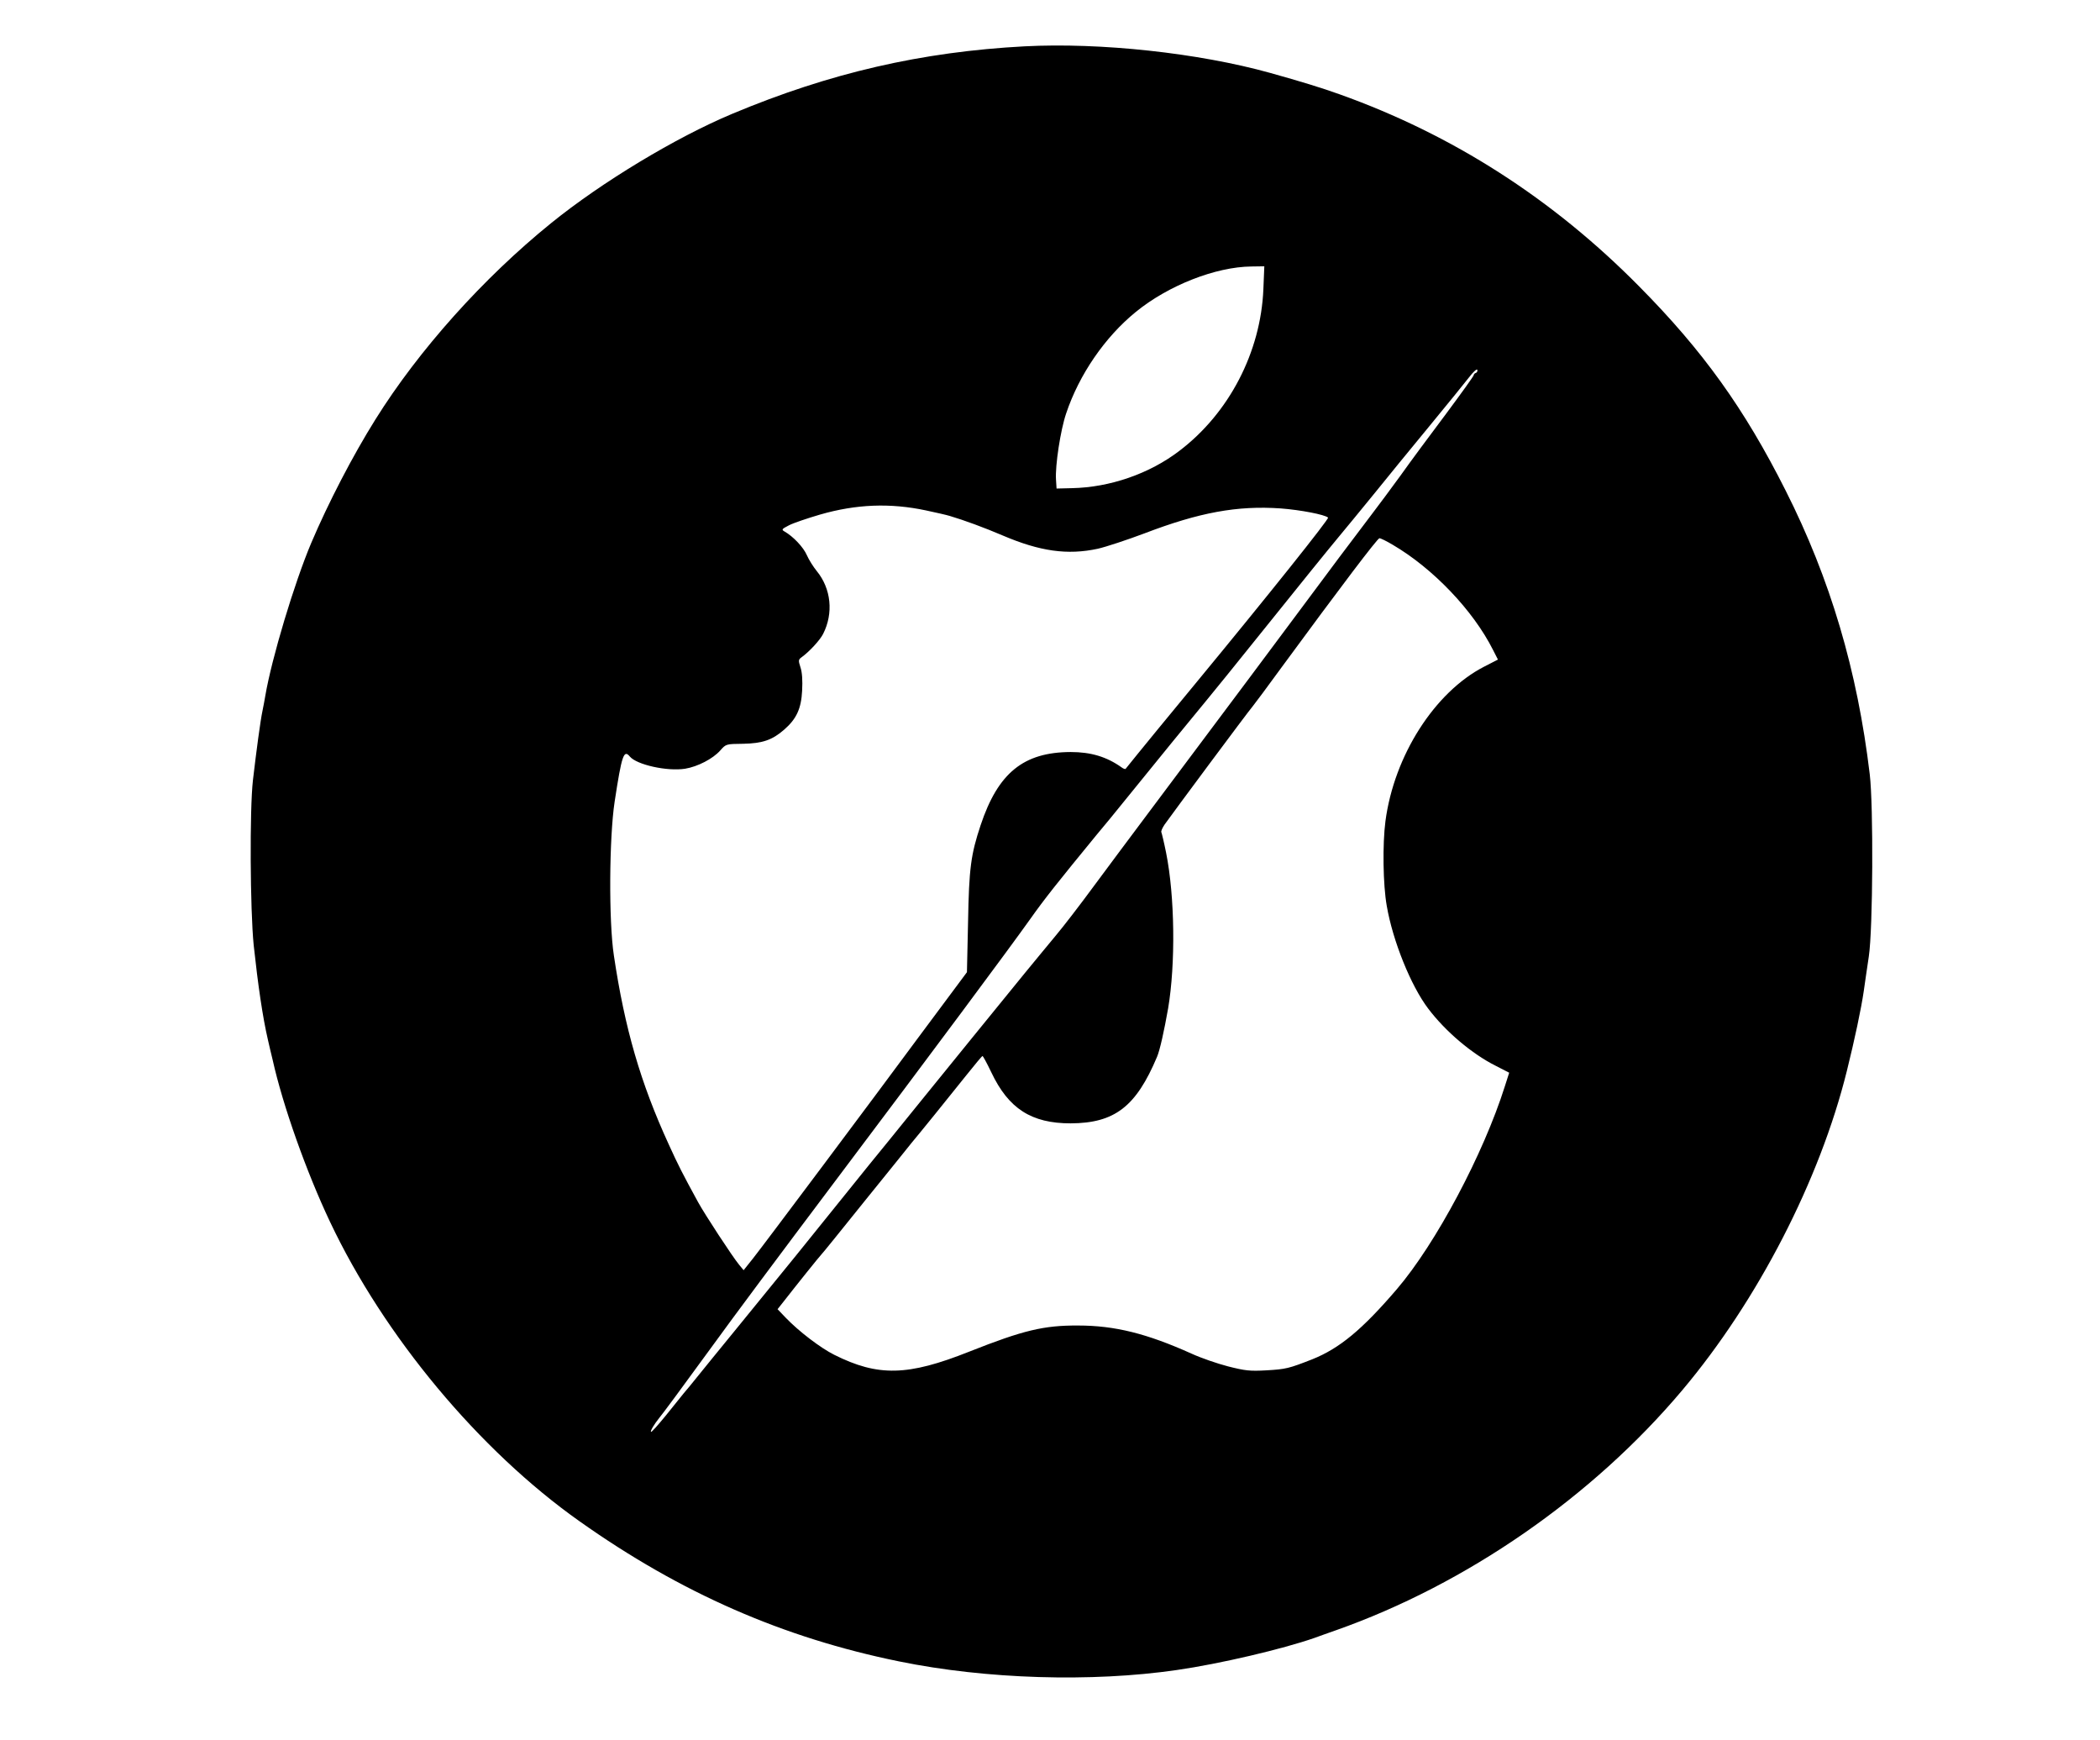 <?xml version="1.0" standalone="no"?>
<!DOCTYPE svg PUBLIC "-//W3C//DTD SVG 20010904//EN"
 "http://www.w3.org/TR/2001/REC-SVG-20010904/DTD/svg10.dtd">
<svg version="1.0" xmlns="http://www.w3.org/2000/svg"
 width="1120pt" height="928pt" viewBox="0 0 1120 928"
 preserveAspectRatio="xMidYMid meet">
<g transform="translate(0,928) scale(0.1,-0.1)"
fill="#000000" stroke="none">
<path d="M5465 9033 c-549 -29 -1040 -142 -1560 -360 -301 -126 -697 -365
-966 -583 -362 -293 -706 -677 -937 -1047 -122 -195 -251 -444 -342 -658 -90
-213 -211 -615 -245 -815 -3 -19 -10 -55 -15 -80 -11 -51 -33 -216 -51 -370
-18 -157 -15 -690 4 -880 23 -213 48 -385 76 -505 5 -22 16 -70 25 -106 54
-243 180 -598 306 -864 288 -609 795 -1218 1331 -1597 541 -383 1086 -621
1704 -747 464 -95 1026 -112 1481 -46 230 33 565 112 734 171 25 9 77 28 115
41 697 246 1368 711 1847 1280 402 477 734 1121 878 1703 41 165 76 329 90
425 5 39 18 122 27 185 22 146 25 803 5 971 -66 553 -210 1041 -449 1514 -219
435 -441 745 -781 1088 -461 467 -995 809 -1597 1024 -94 34 -209 69 -370 114
-384 107 -907 163 -1310 142z m1273 -1295 c-14 -336 -183 -661 -448 -862 -159
-122 -371 -195 -573 -199 l-82 -2 -3 47 c-5 75 24 265 54 353 69 207 207 408
372 542 173 141 425 240 616 242 l69 1 -5 -122z m1134 -446 c-7 -2 -12 -8 -12
-12 0 -5 -67 -98 -148 -207 -82 -109 -191 -256 -242 -328 -52 -71 -119 -162
-150 -202 -69 -90 -270 -358 -392 -523 -81 -109 -344 -462 -823 -1101 -77
-102 -199 -267 -272 -365 -72 -98 -162 -215 -200 -260 -37 -45 -112 -135 -165
-200 -53 -65 -179 -220 -280 -344 -101 -124 -227 -279 -280 -345 -53 -66 -130
-160 -170 -210 -41 -49 -155 -191 -255 -315 -189 -235 -267 -332 -548 -676
-93 -114 -192 -235 -219 -269 -26 -33 -58 -71 -70 -85 -11 -14 -54 -67 -95
-118 -41 -50 -76 -90 -79 -87 -5 4 18 42 43 73 20 24 119 158 275 372 129 178
355 481 674 905 506 672 921 1230 1031 1385 75 106 144 193 354 449 48 57 102
123 121 147 222 274 382 470 465 570 55 67 159 195 230 284 302 376 410 509
473 585 37 44 122 148 189 230 67 83 199 245 295 361 95 115 191 234 213 262
22 29 42 47 44 40 2 -6 -1 -14 -7 -16z m-2932 -734 c52 -11 109 -24 125 -29
78 -23 186 -63 282 -104 199 -85 346 -106 508 -71 44 10 156 47 249 82 293
112 495 149 726 133 106 -8 236 -33 253 -49 7 -6 -322 -418 -700 -876 -81 -97
-343 -417 -380 -464 -2 -2 -12 1 -21 8 -80 57 -164 82 -272 82 -251 -1 -387
-111 -480 -390 -52 -156 -62 -230 -67 -515 l-6 -269 -61 -82 c-33 -45 -124
-166 -201 -270 -231 -313 -824 -1105 -878 -1173 l-51 -64 -24 29 c-35 42 -184
270 -219 334 -82 150 -107 199 -156 307 -151 329 -235 619 -293 1008 -28 183
-25 629 4 820 38 249 49 280 81 241 37 -44 199 -80 295 -65 67 11 148 53 187
97 31 35 31 35 122 36 104 2 156 20 220 76 65 57 90 111 95 207 3 55 0 99 -9
125 -12 37 -11 41 7 54 40 29 97 90 114 124 56 110 43 241 -34 335 -18 22 -42
60 -53 85 -18 42 -73 100 -119 126 -17 10 -15 13 24 33 23 12 97 37 165 57
194 56 375 63 567 22z m2488 -183 c215 -126 429 -350 535 -561 l26 -51 -74
-38 c-264 -136 -480 -475 -526 -824 -16 -122 -13 -339 7 -451 32 -187 129
-427 221 -548 92 -122 234 -242 360 -305 l72 -37 -23 -72 c-114 -361 -368
-839 -576 -1082 -185 -216 -306 -316 -451 -374 -125 -49 -141 -53 -245 -59
-88 -5 -113 -2 -204 21 -58 15 -145 45 -195 68 -238 107 -409 150 -605 150
-183 1 -292 -25 -580 -139 -329 -131 -487 -134 -721 -17 -72 36 -188 124 -258
197 l-44 46 34 43 c63 81 193 243 199 248 4 3 109 133 235 290 126 156 237
293 246 305 29 34 209 256 294 363 44 55 82 101 85 101 3 0 24 -39 47 -87 92
-194 214 -272 423 -272 235 1 349 89 461 355 15 35 38 139 59 258 40 237 36
598 -11 831 -11 55 -23 104 -25 108 -3 5 5 23 17 41 44 62 439 594 471 632 9
11 78 103 152 205 318 433 512 689 523 690 7 0 39 -16 71 -35z"/>
</g>
</svg>
